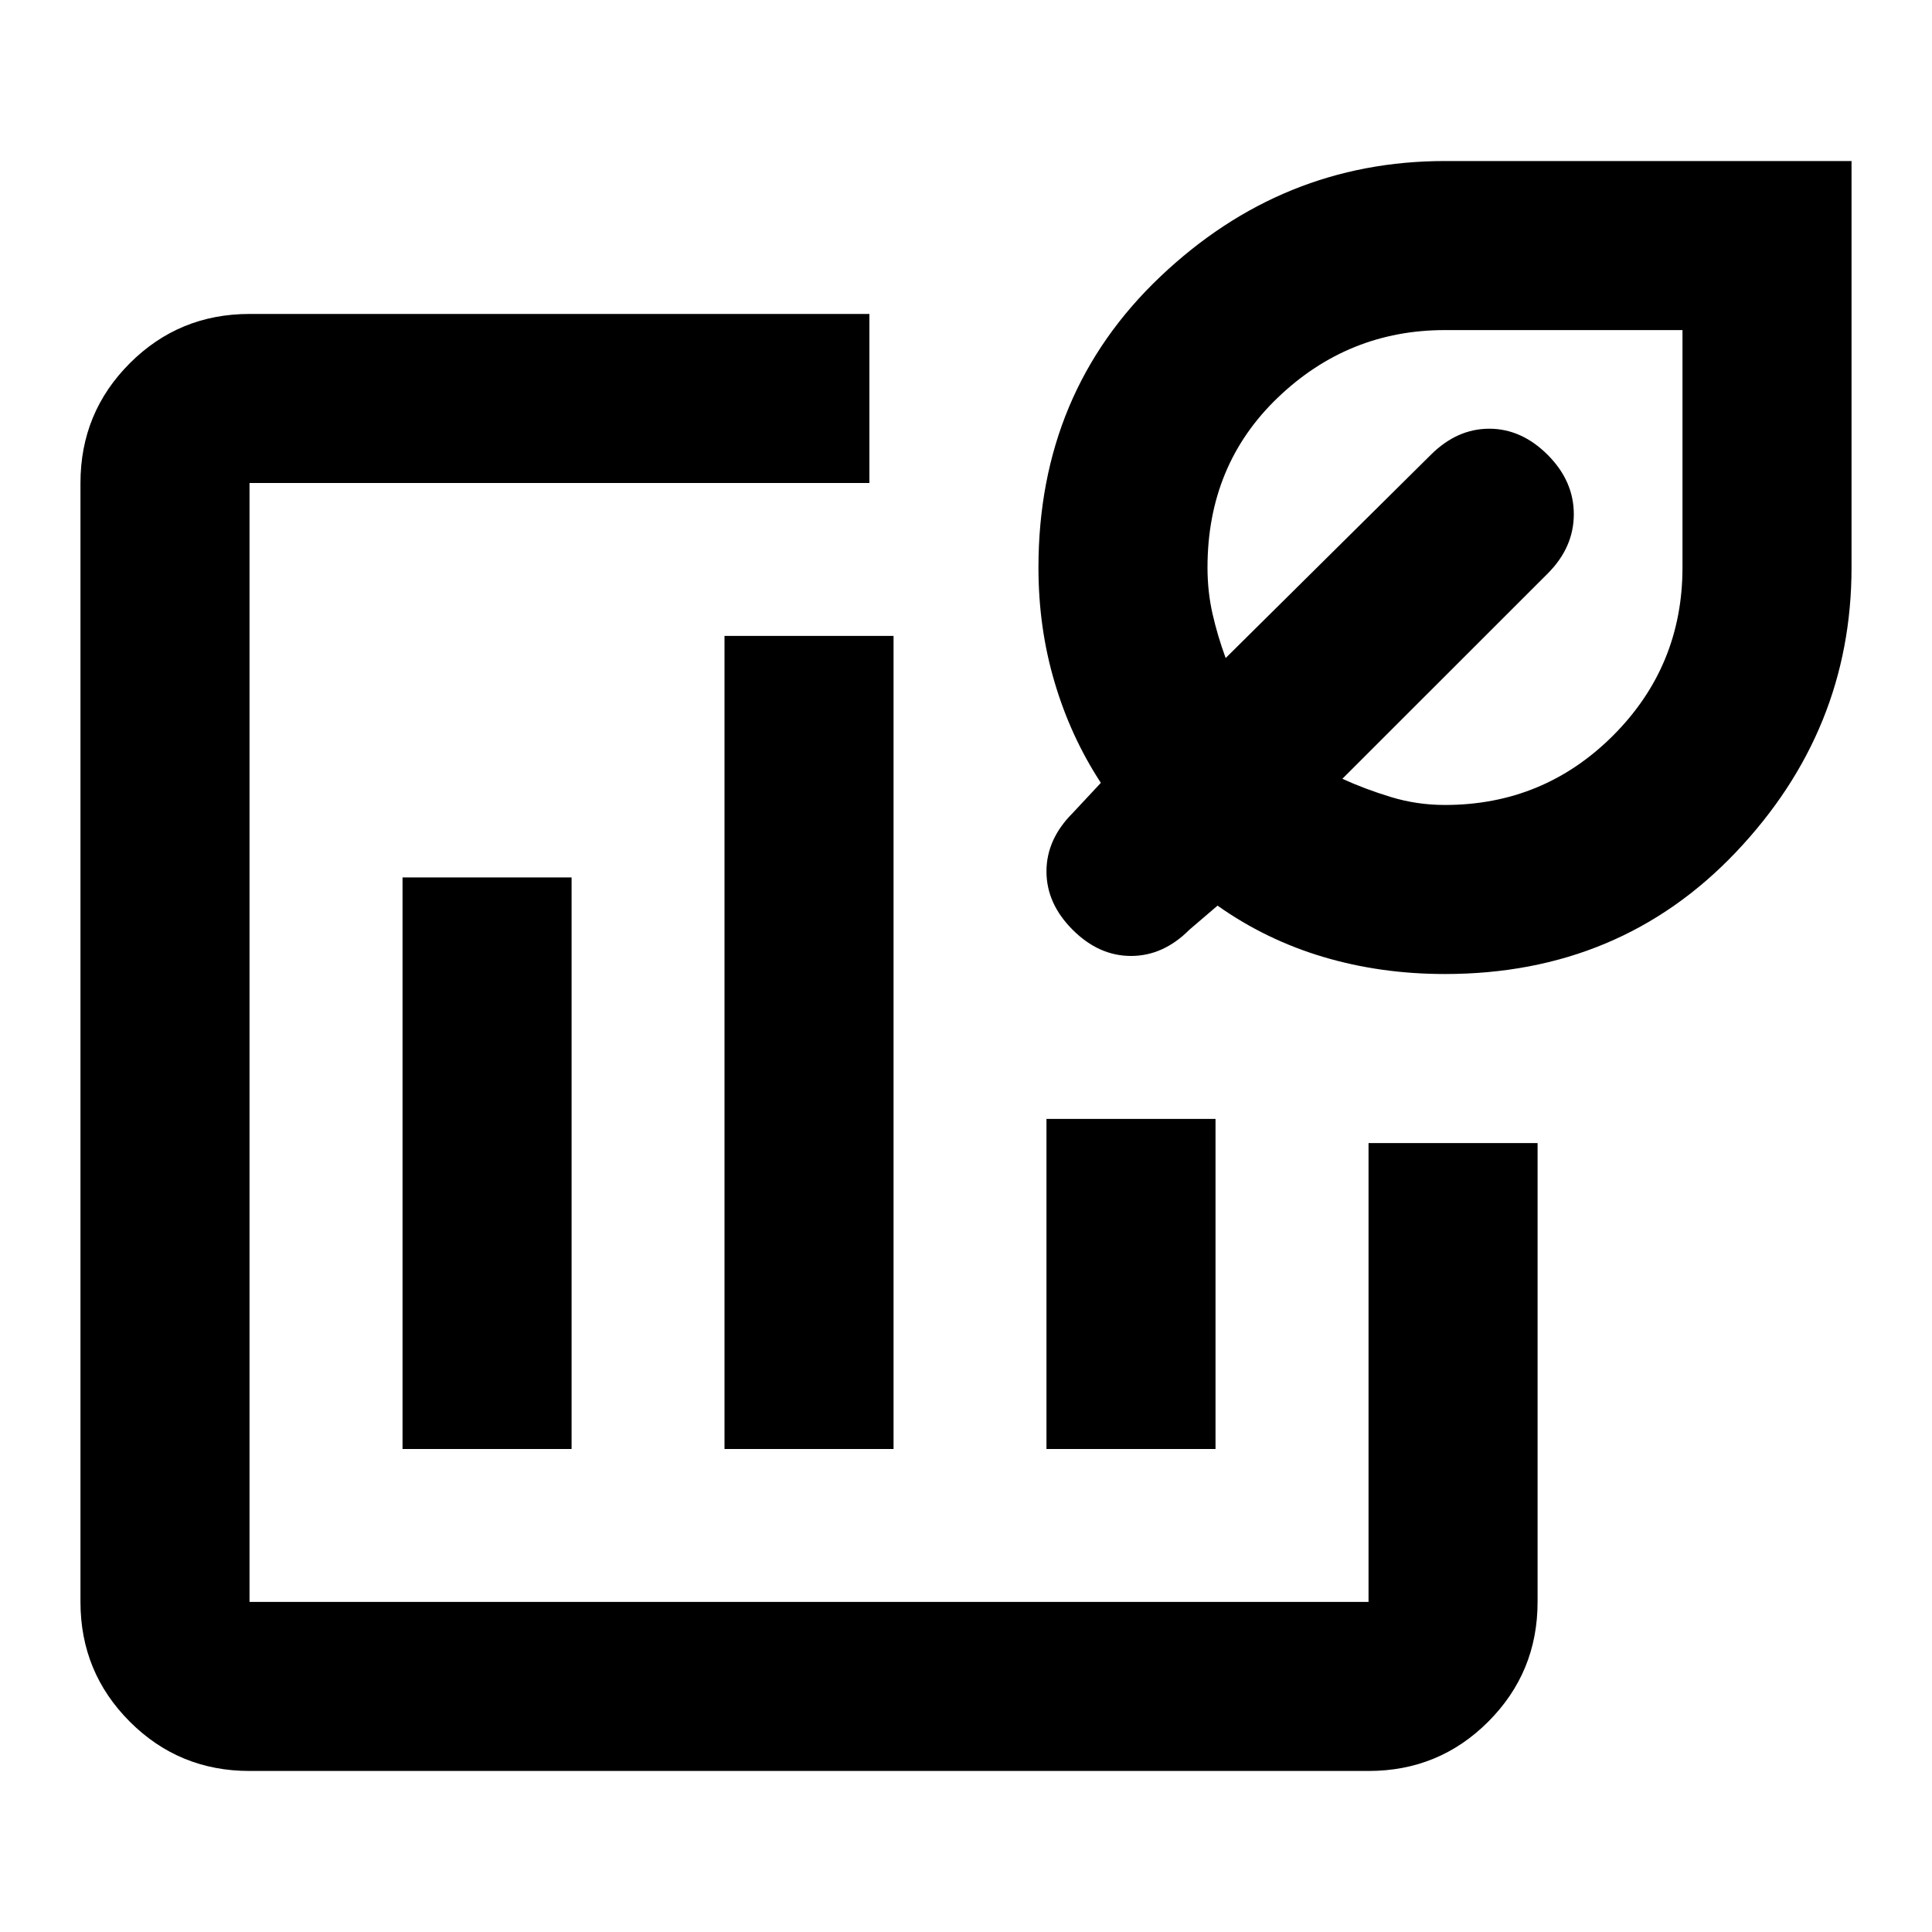 <svg xmlns="http://www.w3.org/2000/svg" height="20" width="20"><path d="M4.167 15V9.083h1.75V15Zm6.666 0v-3.417h1.75V15ZM7.5 15V6.583h1.75V15Zm-4.917 3.333q-.729 0-1.239-.51-.511-.511-.511-1.24V5q0-.729.511-1.24.51-.51 1.239-.51H9V5H2.583v11.583h11.584v-4.75h1.75v4.75q0 .729-.511 1.24-.51.51-1.239.51Zm12.375-8.25q-.666 0-1.26-.177t-1.094-.531l-.292.25q-.27.271-.604.271-.333 0-.604-.271-.271-.271-.271-.604 0-.333.271-.604l.292-.313q-.313-.479-.479-1.042-.167-.562-.167-1.187 0-1.813 1.26-3.01 1.261-1.198 2.948-1.198h4.209v4.208q0 1.687-1.198 2.948-1.198 1.26-3.011 1.26Zm0-1.75q1.021 0 1.74-.718.719-.719.719-1.74V3.417h-2.459q-1 0-1.729.698-.729.697-.729 1.76 0 .25.052.479.052.229.136.458l2.124-2.104q.271-.27.605-.27.333 0 .604.27.271.271.271.615t-.271.615l-2.125 2.124q.229.105.5.188t.562.083Z"/></svg>